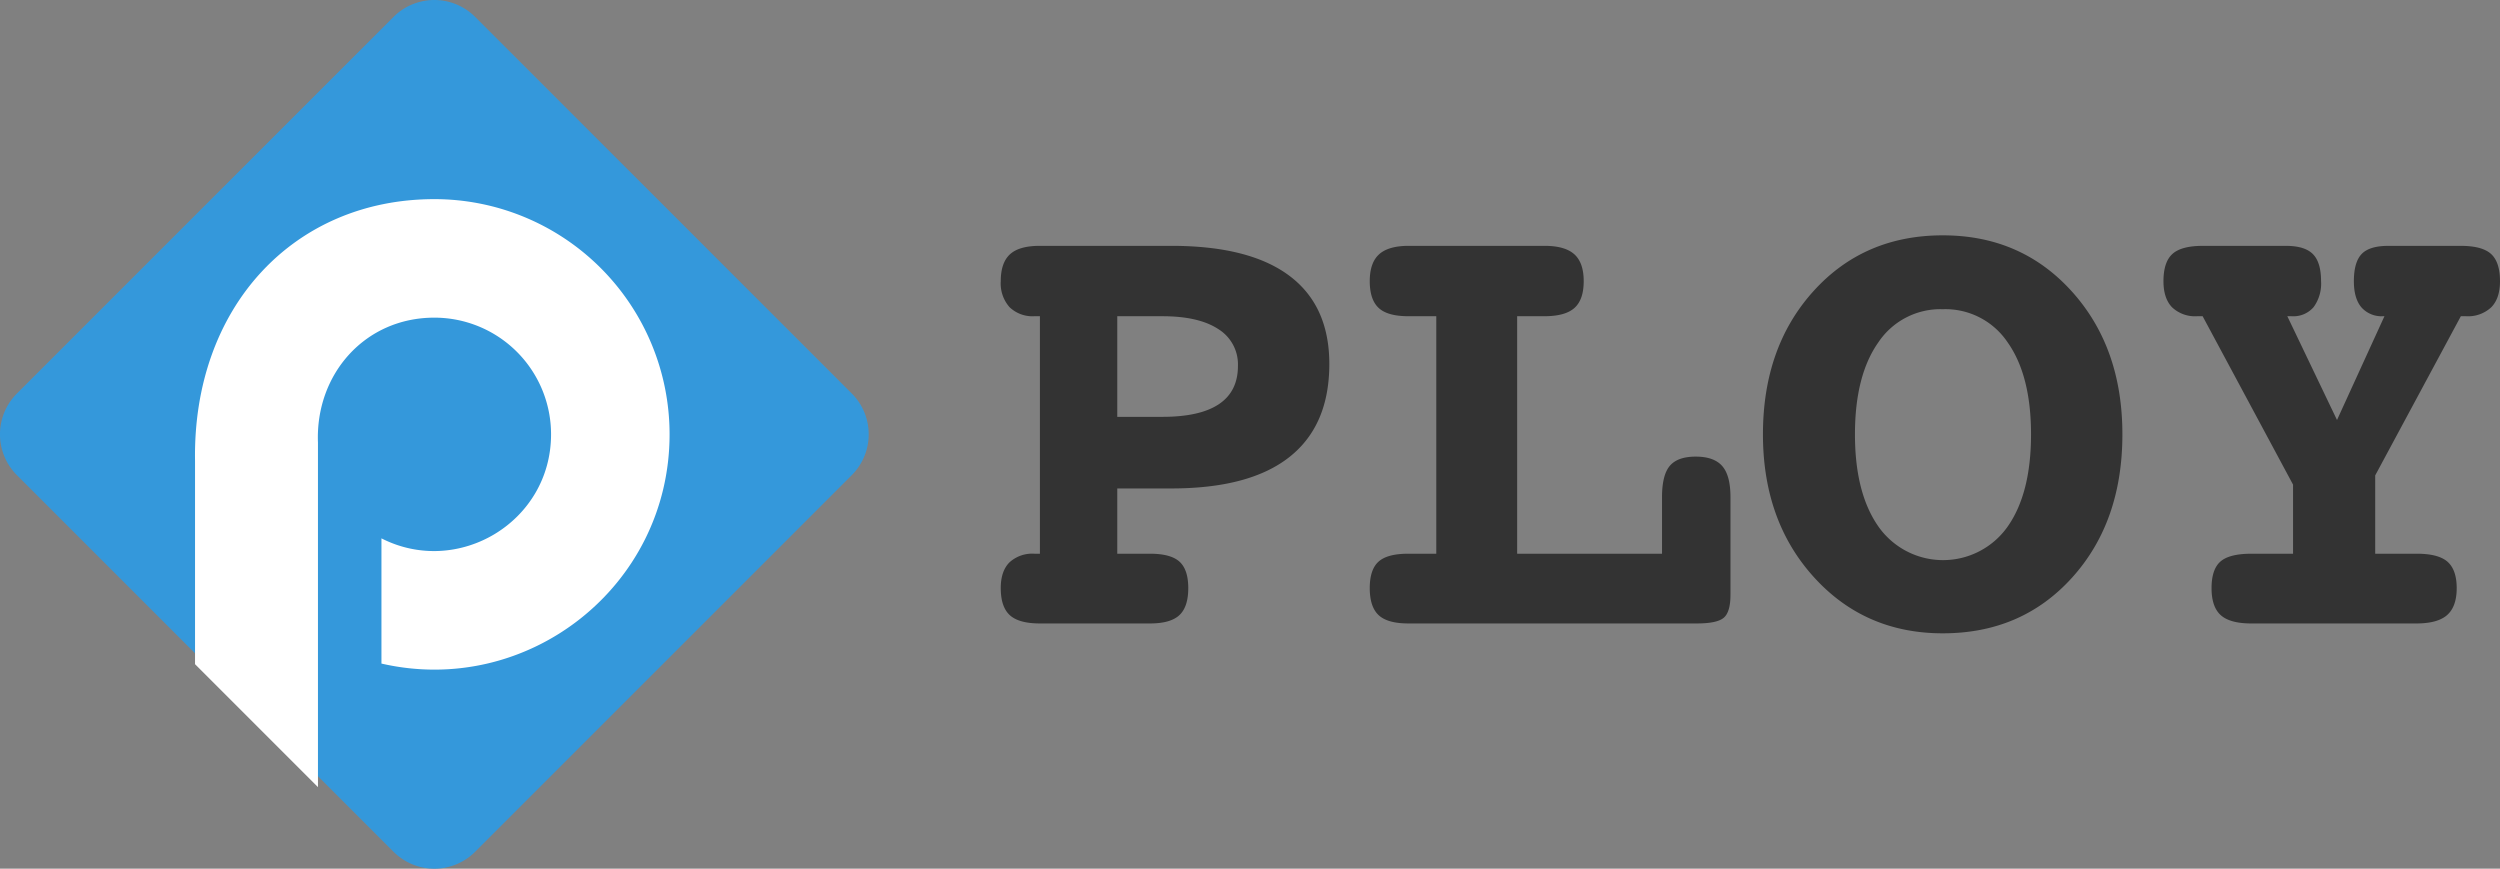 <svg xmlns="http://www.w3.org/2000/svg" viewBox="0 0 603.738 209.778"><rect x="0" y="0" width="603.738" height="209.778" fill="#808080" stroke="none"/><defs><style>.cls-1,.cls-2{fill:#3498db;fill-rule:evenodd}.cls-2{fill:#fff}.cls-3{fill:#333}</style></defs><title>Artboard 2</title><g id="logo"><path class="cls-1" d="M207.932 97.936a13.637 13.637 0 0 0-2.207-2.873L160.4 49.732 114.714 4.054a13.933 13.933 0 0 0-19.65 0L29.091 70.023 4.052 95.063a13.929 13.929 0 0 0-3.1 14.9 13.762 13.762 0 0 0 3.1 4.755l24.816 24.816 66.2 66.192a13.931 13.931 0 0 0 19.65 0l51.577-51.574 39.434-39.434a13.948 13.948 0 0 0 2.203-16.782z"/><path class="cls-2" d="M76.785 106.867v83.224L47.1 160.4v-49.122c-.58-37.061 23.808-63.188 57.8-63.188a56.8 56.8 0 0 1 56.8 56.8c0 36.72-34.21 63.488-69.582 55.359V130.01c18.476 9.414 40.959-3.916 40.959-25.122a28.177 28.177 0 0 0-28.178-28.177c-16.799 0-28.739 13.68-28.114 30.156z" id="letterP"/></g><g id="Layer_3" data-name="Layer 3"><path class="cls-3" d="M269.815 117.959v15.762h7.919q5 0 7.113 1.923t2.114 6.382q0 4.536-2.153 6.535t-7.074 2h-26.6q-5.075 0-7.266-2t-2.191-6.535q0-4.076 2.076-6.19a8.143 8.143 0 0 1 6.074-2.115h1.307V76.364h-1.307a8 8 0 0 1-6.035-2.192 8.655 8.655 0 0 1-2.115-6.266q0-4.458 2.23-6.5t7.227-2.037h31.755q18.837 0 28.487 7.227t9.649 21.3q0 14.84-9.611 22.451t-28.525 7.611zm0-41.595v24.3h10.918q9.072 0 13.648-3.076t4.575-9.226a10.016 10.016 0 0 0-4.729-8.881q-4.728-3.113-13.494-3.113zM366.386 76.364v57.357h34.985v-13.685q0-5.306 1.882-7.536t6.267-2.229q4.383 0 6.382 2.269t2 7.5v23.6q0 4.152-1.614 5.536t-6.459 1.384H340.09q-5 0-7.15-2t-2.153-6.535q0-4.46 2.114-6.382t7.189-1.923h6.766V76.364h-6.766q-5 0-7.15-2t-2.153-6.459q0-4.458 2.268-6.5t7.189-2.037H373q4.92 0 7.189 2.037t2.269 6.5q0 4.459-2.23 6.459t-7.228 2zM469.185 56.834q18.913 0 31.14 13.533t12.224 34.522q0 21.146-12.147 34.6t-31.217 13.456q-18.839 0-31.14-13.571t-12.3-34.484q0-21.066 12.186-34.561t31.254-13.495zm0 17.838a18.033 18.033 0 0 0-15.569 8q-5.652 8-5.652 22.221t5.69 22.3a19.077 19.077 0 0 0 31.139.039q5.69-8.034 5.69-22.336 0-14.223-5.652-22.221a18.1 18.1 0 0 0-15.646-8.003zM552.376 76.364l12 25.065 11.456-25.065h-.308a6.484 6.484 0 0 1-5.267-2.154q-1.808-2.151-1.807-6.3 0-4.613 1.884-6.573t6.42-1.961h17.531q5.15 0 7.3 1.961t2.154 6.573q0 4.15-2.115 6.3a8.187 8.187 0 0 1-6.112 2.154h-1.23L573.6 114.807v18.914h10.07q5.228 0 7.419 1.961t2.192 6.344q0 4.459-2.307 6.5t-7.458 2.037h-39.828q-5.152 0-7.381-2t-2.229-6.535q0-4.538 2.152-6.421t7.458-1.884h10.072v-16.686l-21.836-40.673h-1.306a8.055 8.055 0 0 1-6.075-2.154q-2.075-2.151-2.076-6.3 0-4.613 2.154-6.573t7.3-1.961h20.145q4.536 0 6.5 2t1.961 6.535a9.617 9.617 0 0 1-1.807 6.266 6.433 6.433 0 0 1-5.266 2.192z"/></g></svg>